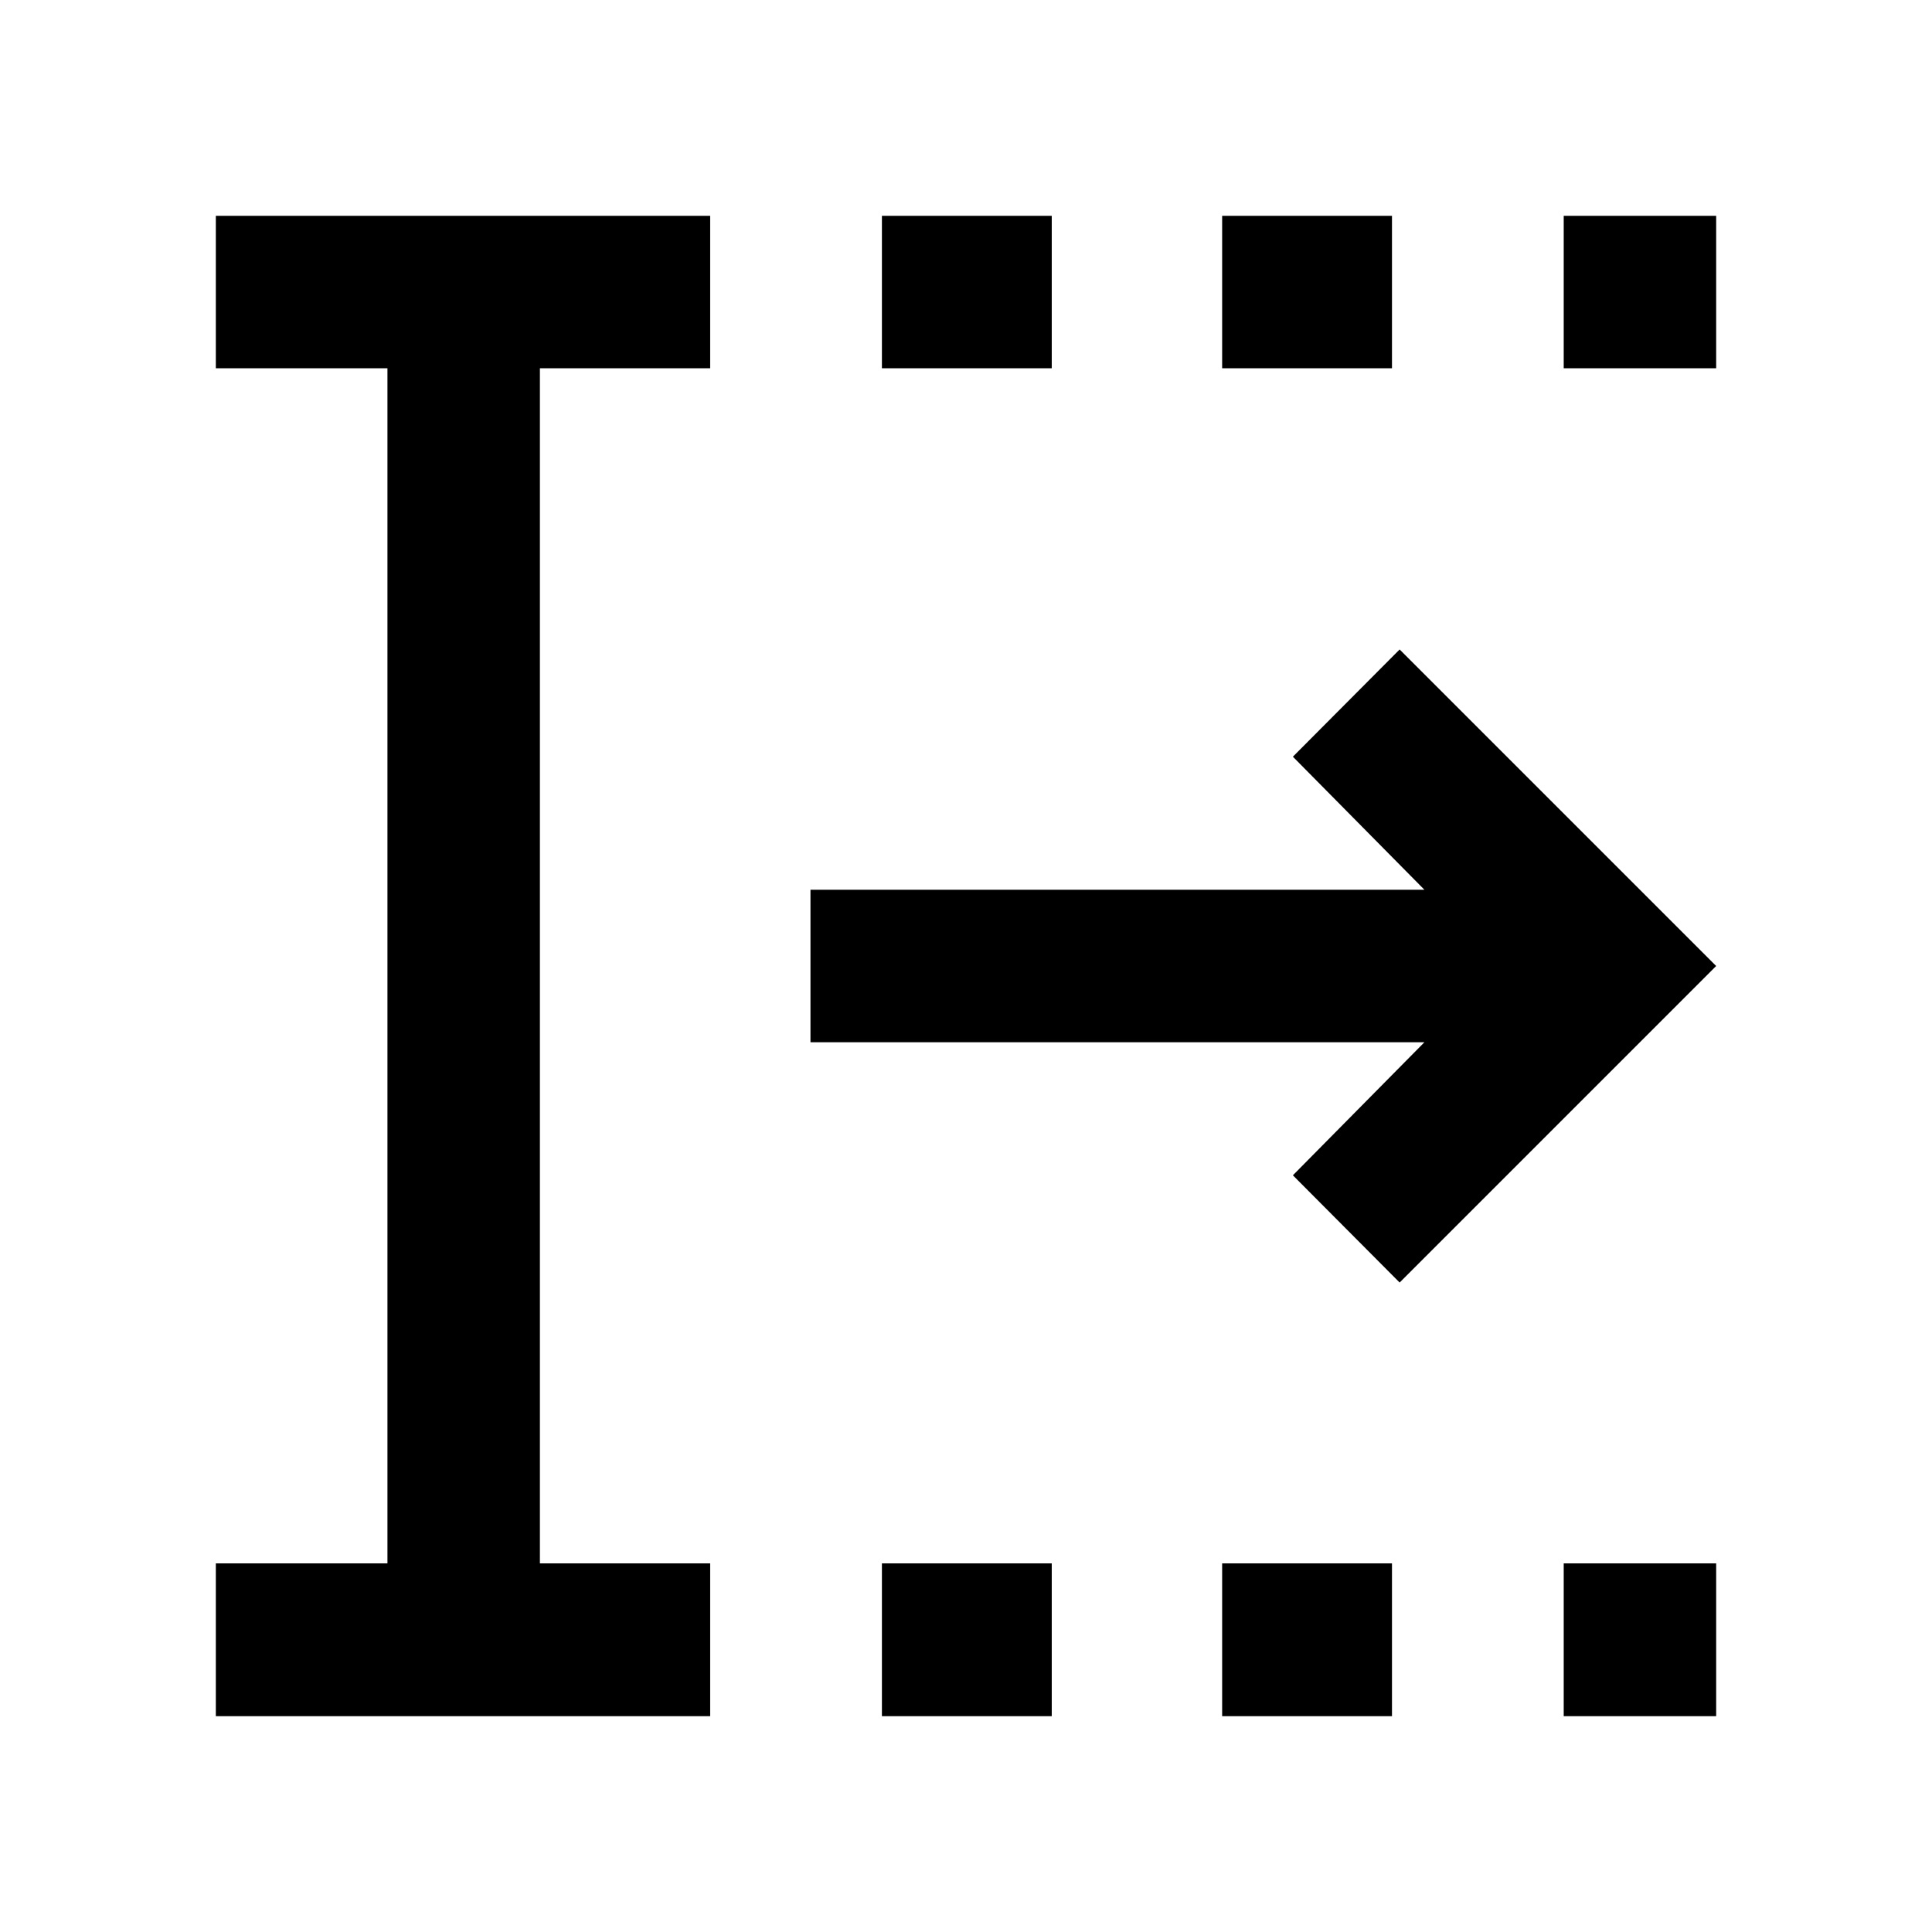 <svg xmlns="http://www.w3.org/2000/svg" height="40" viewBox="0 96 960 960" width="40"><path d="M438.217 948.754v-75.913h84.392v75.913h-84.392Zm0-669.754v-75.754h84.392V279h-84.392Zm169.059 669.754v-75.913h84.391v75.913h-84.391Zm0-669.754v-75.754h84.391V279h-84.391ZM777 948.754v-75.913h75.754v75.913H777ZM777 279v-75.754h75.754V279H777ZM107.246 948.754v-75.913h85.276V279h-85.276v-75.754h245.638V279h-84.609v593.841h84.609v75.913H107.246Zm588.225-215.472L642.428 680l65.363-66.123H402.718v-75.754h305.073L642.428 472l53.043-53.282L852.754 576 695.471 733.282Z"/></svg>